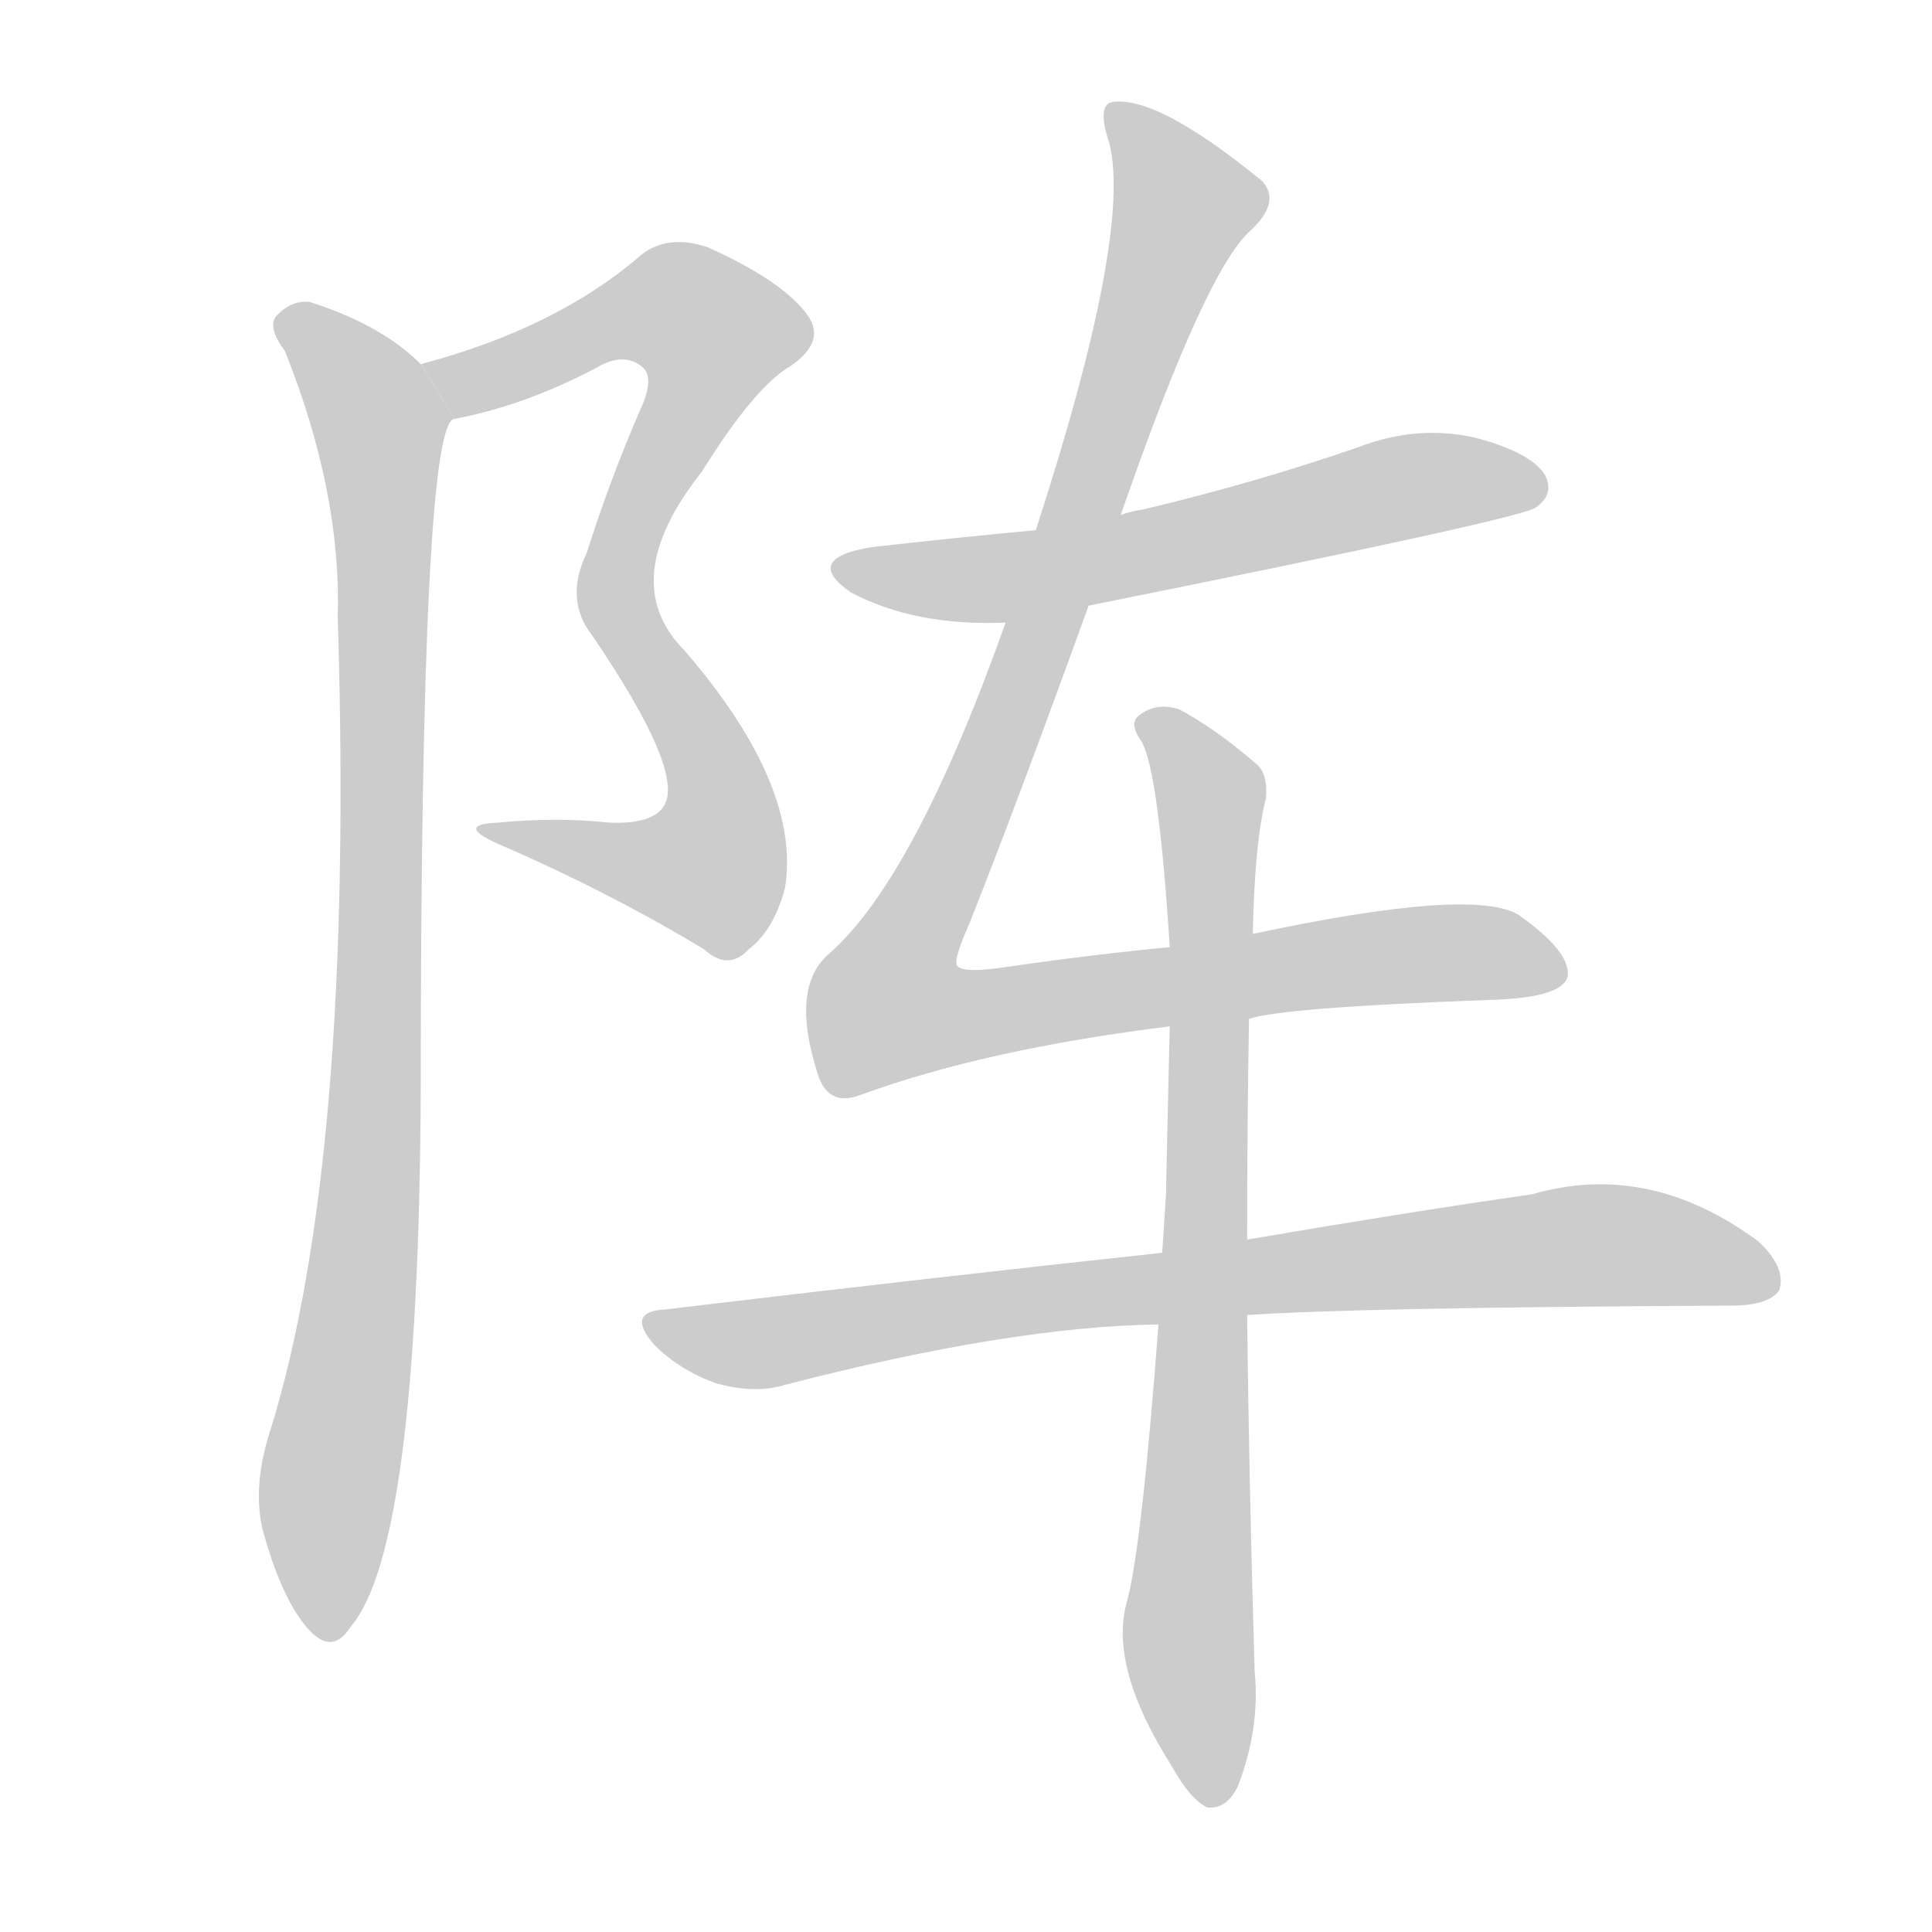 <!--
AnimCJK 2016-2018 Copyright Francois Mizessyn, http://gooo.free.fr/animCJK/
Derived from:
    MakeMeAHanzi project - https://github.com/skishore/makemeahanzi
    Arphic PL KaitiM GB - https://apps.ubuntu.com/cat/applications/precise/fonts-arphic-gkai00mp/
    Arphic PL UKai - https://apps.ubuntu.com/cat/applications/fonts-arphic-ukai/
You can redistribute and/or modify this file under the terms of the Arphic Public License
as published by Arphic Technology Co., Ltd.
You should have received a copy of this license (the directory "APL") along with this file;
if not, see http://ftp.gnu.org/non-gnu/chinese-fonts-truetype/LICENSE.
-->
<svg id="z38453" class="acjk" version="1.1" viewBox="0 0 1024 1024" xmlns="http://www.w3.org/2000/svg" xmlns:xlink="http://www.w3.org/1999/xlink">
<style>
<![CDATA[
@keyframes z38453k {
	from {
		stroke:#ccc;
		stroke-dashoffset:3334;
	}
	1% {
		stroke:#c00;
		stroke-dashoffset:3334;
	}
	75% {
		stroke:#c00;
		stroke-dashoffset:0;
	}
	to {
		stroke:#000;
	}
}
#z38453 path[clip-path] {
	animation:z38453k 1s linear both;
	stroke-dasharray:3334;
	stroke-width:128;
	stroke-linecap:round;
	fill:none;
}
#z38453 path[clip-path="url(#z38453c1)"] {animation-delay:1s;}
#z38453 path[clip-path="url(#z38453c2)"] {animation-delay:2s;}
#z38453 path[clip-path="url(#z38453c3)"] {animation-delay:3s;}
#z38453 path[clip-path="url(#z38453c4)"] {animation-delay:4s;}
#z38453 path[clip-path="url(#z38453c5)"] {animation-delay:5s;}
#z38453 path[clip-path="url(#z38453c6)"] {animation-delay:6s;}
#z38453 path {fill:#ccc;}
]]>
</style>
<path id="z38453d1" d="M241 222Q278 215 316 195Q331 186 341 195Q347 201 339 218Q323 255 311 293Q299 318 314 337Q363 409 352 427Q346 437 323 436Q295 433 264 436Q239 437 268 449Q323 473 373 503Q386 515 397 503Q410 493 416 471Q425 417 363 345Q326 308 372 250Q400 205 419 194Q438 181 428 167Q415 149 375 131Q354 124 340 135Q295 174 223 193L241 222 Z"/>
<path id="z38453d2" d="M223 193Q202 172 164 160Q154 159 146 168Q142 174 151 186Q181 261 179 327Q188 615 143 759Q134 787 139 810Q149 847 163 863Q176 878 186 862Q222 820 223 577Q223 222 241 222L223 193 Z"/>
<path id="z38453d3" d="M577 321Q806 275 814 269Q824 262 819 252Q812 240 782 232Q751 225 720 237Q665 256 606 270Q599 271 594 273L549 281Q506 285 462 290Q425 296 451 314Q485 332 533 330L577 321 Z"/>
<path id="z38453d4" d="M662 540Q680 534 789 530Q829 529 831 517Q832 504 805 485Q781 470 664 495L620 502Q578 506 530 513Q508 516 507 511Q506 507 514 489Q539 426 577 321L594 273Q639 143 663 122Q679 107 669 96Q614 51 590 54Q581 55 588 76Q600 124 549 281L533 330Q485 465 440 505Q418 523 434 571Q440 587 457 580Q523 556 620 544L662 540 Z"/>
<path id="z38453d5" d="M616 664Q495 677 353 694Q331 695 347 713Q360 726 379 733Q400 739 416 734Q536 703 614 702L661 697Q719 693 918 692Q937 692 943 684Q947 672 932 658Q874 615 812 633Q749 642 661 657L616 664 Z"/>
<path id="z38453d6" d="M664 495Q665 446 671 423Q672 410 666 405Q644 386 625 376Q613 372 604 379Q598 383 605 393Q614 408 620 502L620 544Q619 584 618 633Q617 649 616 664L614 702Q605 822 597 850Q588 884 621 936Q631 954 640 958Q650 959 656 947Q668 916 665 886Q662 786 661 697L661 657Q661 599 662 540L664 495 Z"/>
<defs>
	<clipPath id="z38453c1"><use xlink:href="#z38453d1"/></clipPath>
	<clipPath id="z38453c2"><use xlink:href="#z38453d2"/></clipPath>
	<clipPath id="z38453c3"><use xlink:href="#z38453d3"/></clipPath>
	<clipPath id="z38453c4"><use xlink:href="#z38453d4"/></clipPath>
	<clipPath id="z38453c5"><use xlink:href="#z38453d5"/></clipPath>
	<clipPath id="z38453c6"><use xlink:href="#z38453d6"/></clipPath>
</defs>
<path pathLength="3333" clip-path="url(#z38453c1)" d="M230 194L345 161L387 191L326 313L376 402L379 455L361 470L263 441"/>
<path pathLength="3333" clip-path="url(#z38453c2)" d="M153 172L203 228L175 865"/>
<path pathLength="3333" clip-path="url(#z38453c3)" d="M448 301L533 306L816 257"/>
<path pathLength="3333" clip-path="url(#z38453c4)" d="M593 61L630 114L472 543L826 507"/>
<path pathLength="3333" clip-path="url(#z38453c5)" d="M346 700L402 712L841 660L940 671"/>
<path pathLength="3333" clip-path="url(#z38453c6)" d="M609 380L642 421L640 953"/>
</svg>